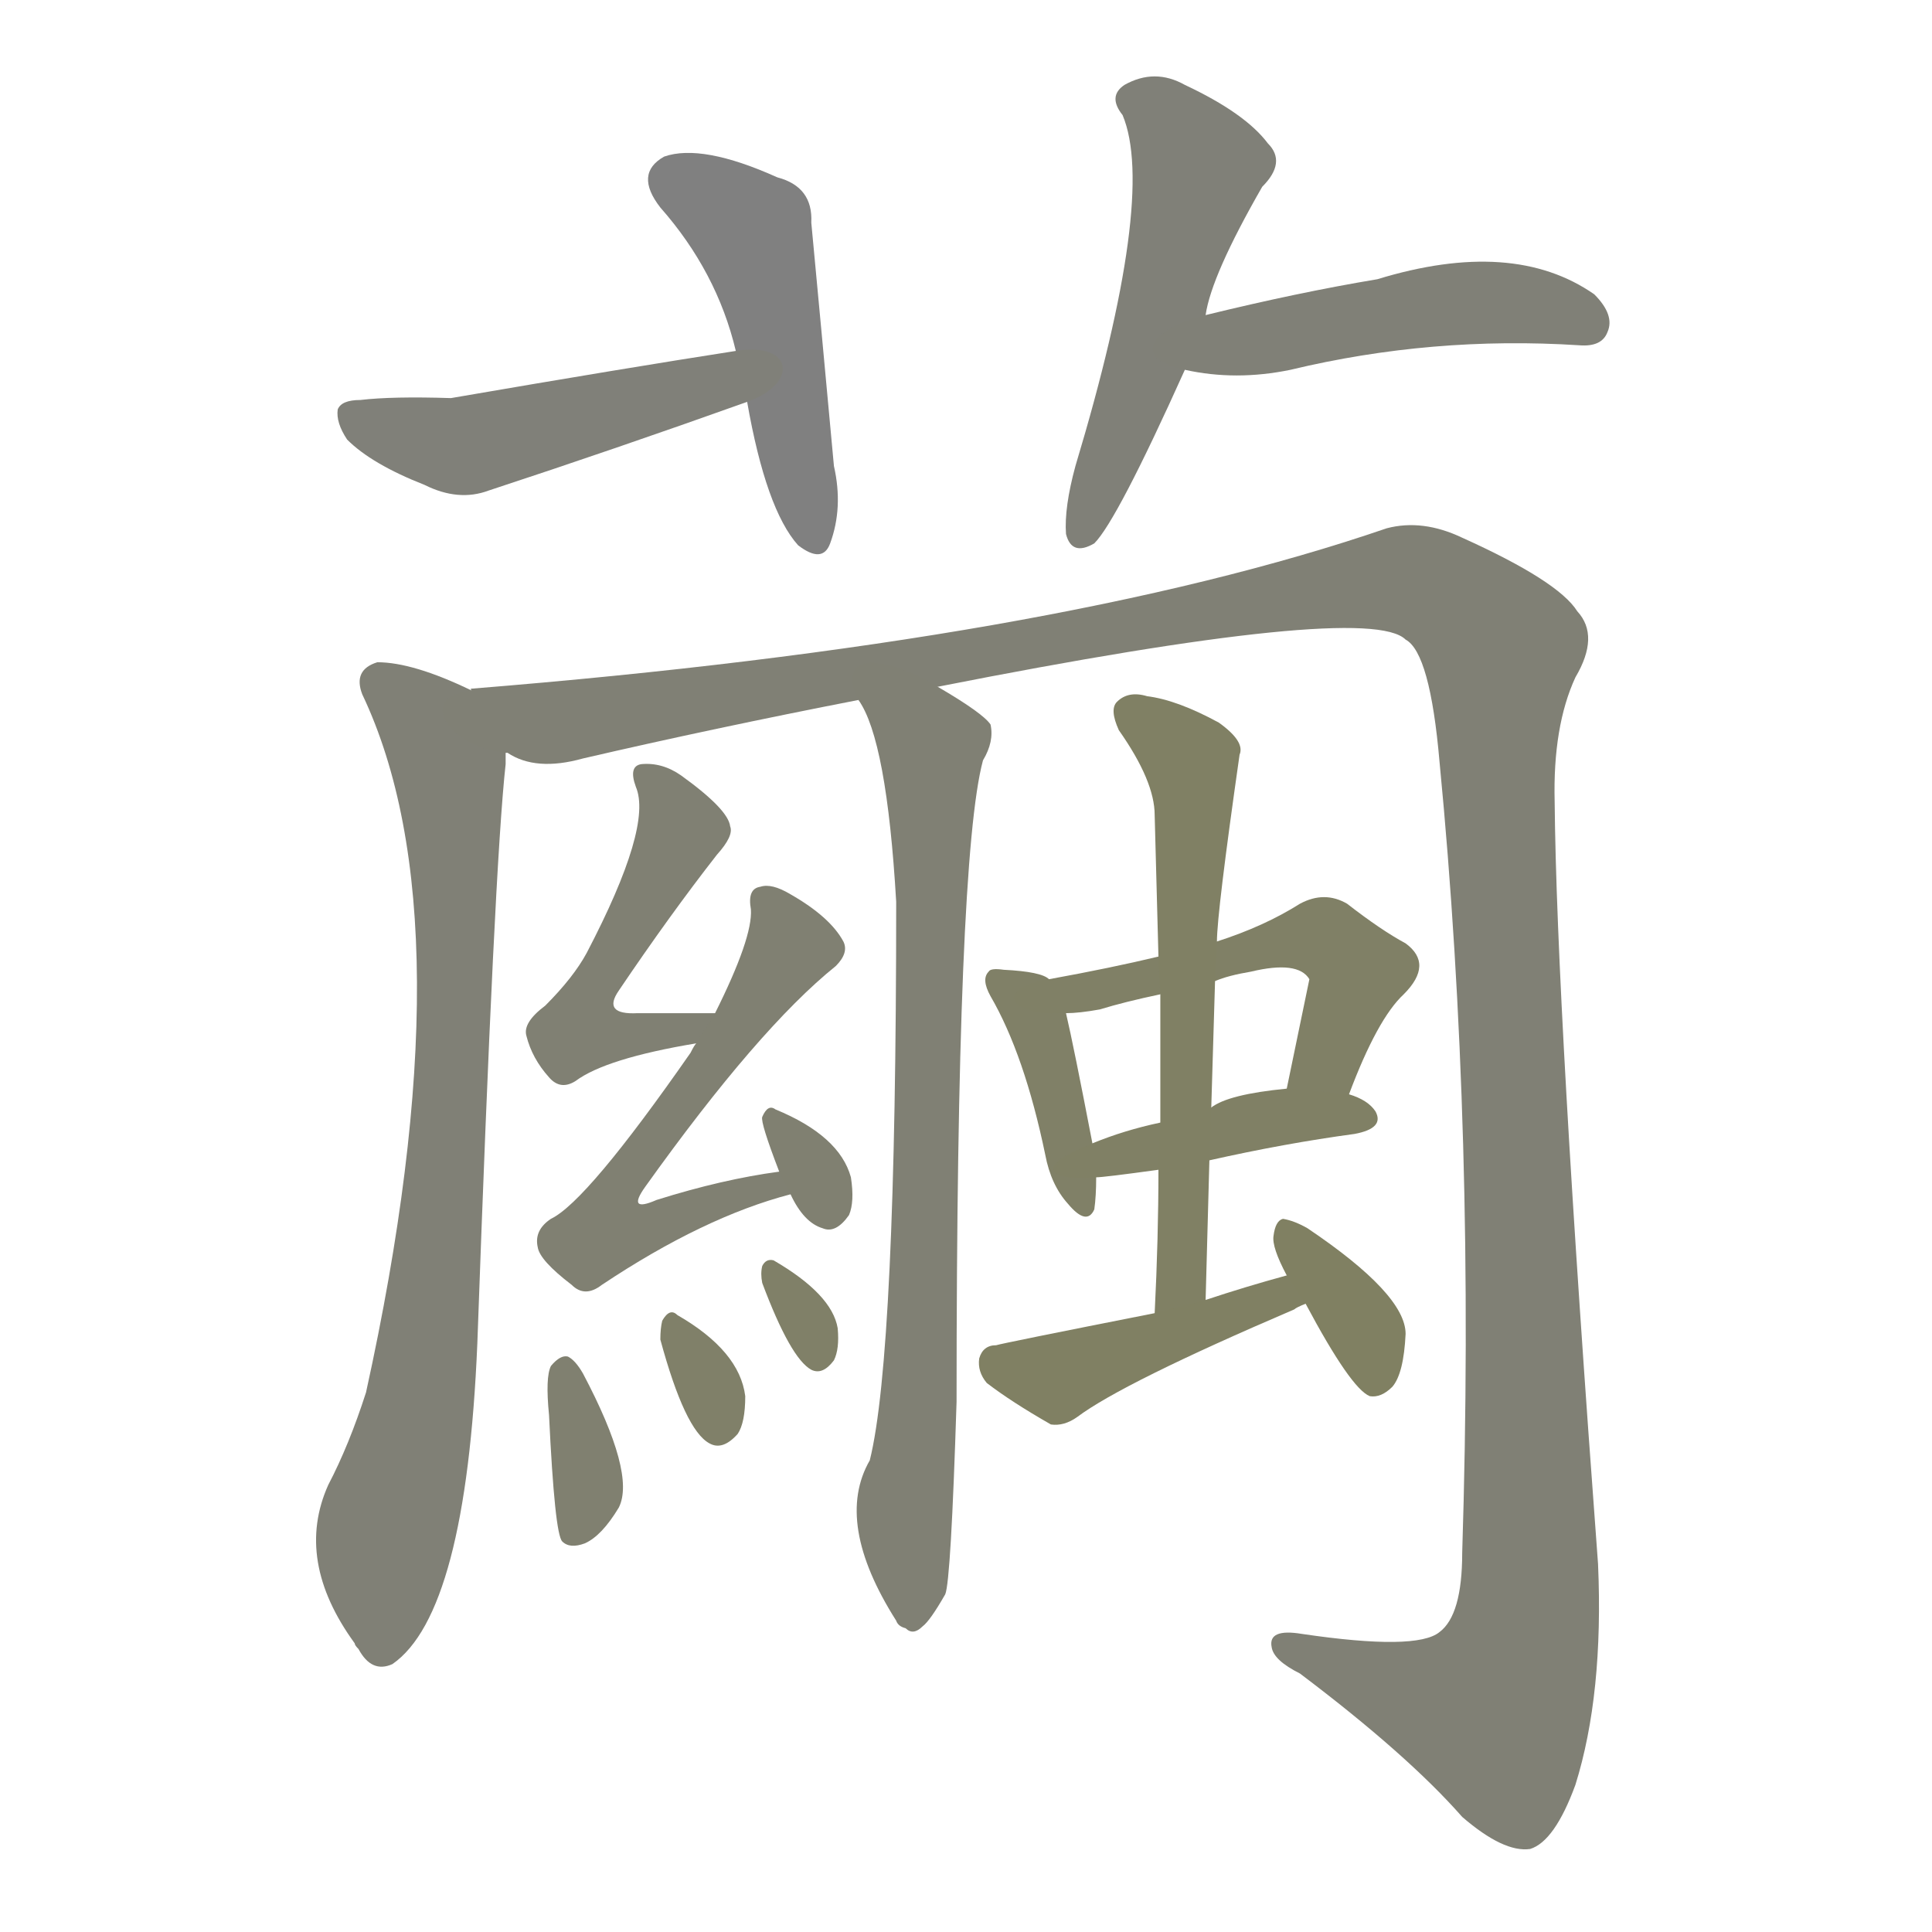 <svg version="1.1" viewBox="0 0 1024 1024" xmlns="http://www.w3.org/2000/svg">
  
  <g transform="scale(1, -1) translate(0, -900)">
    <style type="text/css">
        .stroke1 {fill: #808080;}
        .stroke2 {fill: #808079;}
        .stroke3 {fill: #808078;}
        .stroke4 {fill: #808077;}
        .stroke5 {fill: #808076;}
        .stroke6 {fill: #808075;}
        .stroke7 {fill: #808074;}
        .stroke8 {fill: #808073;}
        .stroke9 {fill: #808072;}
        .stroke10 {fill: #808071;}
        .stroke11 {fill: #808070;}
        .stroke12 {fill: #808069;}
        .stroke13 {fill: #808068;}
        .stroke14 {fill: #808067;}
        .stroke15 {fill: #808066;}
        .stroke16 {fill: #808065;}
        .stroke17 {fill: #808064;}
        .stroke18 {fill: #808063;}
        .stroke19 {fill: #808062;}
        .stroke20 {fill: #808061;}
        text {
            font-family: Helvetica;
            font-size: 50px;
            fill: #808060;
            paint-order: stroke;
            stroke: #000000;
            stroke-width: 4px;
            stroke-linecap: butt;
            stroke-linejoin: miter;
            font-weight: 800;
        }
    </style>

    <path d="M 396 687 Q 406 630 423 611 Q 436 601 440 612 Q 447 631 442 653 Q 435 729 430 782 Q 431 801 412 806 Q 372 824 352 817 Q 336 808 350 790 Q 380 756 390 714 L 396 687 Z" class="stroke1"/>
    <path d="M 390 714 Q 332 705 239 689 Q 208 690 191 688 Q 181 688 179 683 Q 178 676 184 667 Q 197 654 225 643 Q 243 634 259 640 Q 326 662 396 687 C 424 697 420 719 390 714 Z" class="stroke2"/>
    <path d="M 639 733 Q 642 754 669 801 Q 682 814 672 824 Q 660 840 628 855 Q 612 864 596 855 Q 587 849 595 839 Q 613 796 570 653 Q 564 631 565 617 Q 568 605 580 612 Q 592 624 628 704 L 639 733 Z" class="stroke3"/>
    <path d="M 628 704 Q 655 698 684 704 Q 759 722 837 717 Q 849 716 852 724 Q 856 733 845 744 Q 802 774 730 752 Q 688 745 639 733 C 610 726 599 710 628 704 Z" class="stroke4"/>
    <path d="M 250 534 Q 219 549 200 549 Q 187 545 192 532 Q 249 412 194 162 Q 185 134 174 113 Q 156 73 188 29 Q 188 28 190 26 Q 197 13 208 18 Q 247 45 253 188 Q 262 441 268 495 Q 268 499 268 501 C 270 525 270 525 250 534 Z" class="stroke5"/>
    <path d="M 497 536 Q 725 581 745 561 Q 758 554 763 496 Q 782 300 775 77 Q 775 44 763 35 Q 751 25 690 34 Q 672 37 674 27 Q 675 20 689 13 Q 746 -30 775 -63 Q 797 -82 811 -80 Q 824 -76 835 -46 Q 850 2 847 71 Q 825 366 824 475 Q 823 515 835 541 Q 848 563 836 576 Q 826 592 775 615 Q 754 625 735 620 Q 560 560 250 535 Q 249 535 250 534 C 220 531 238 504 268 501 L 269 501 Q 284 491 309 498 Q 378 514 455 529 L 497 536 Z" class="stroke6"/>
    <path d="M 455 529 Q 470 508 475 422 Q 475 182 461 126 Q 442 93 475 41 Q 476 38 480 37 Q 484 33 489 38 Q 493 41 501 55 Q 504 62 507 157 Q 507 445 521 497 Q 527 507 525 516 Q 521 522 497 536 C 471 552 442 556 455 529 Z" class="stroke7"/>
    <path d="M 379 363 Q 357 363 338 363 Q 319 362 328 375 Q 355 415 380 447 Q 389 457 387 462 Q 386 471 361 489 Q 351 496 340 495 Q 333 494 337 483 Q 346 462 311 395 Q 304 382 289 367 Q 277 358 279 351 Q 282 339 291 329 Q 297 322 305 327 Q 321 339 369 347 C 399 352 409 363 379 363 Z" class="stroke8"/>
    <path d="M 413 279 Q 383 275 348 264 Q 332 257 342 271 Q 402 355 443 388 Q 450 395 447 401 Q 440 414 419 426 Q 409 432 403 430 Q 396 429 398 418 Q 399 403 379 363 L 369 347 Q 368 346 366 342 Q 311 263 292 254 Q 283 248 285 239 Q 286 232 303 219 Q 310 212 319 219 Q 373 255 419 267 C 448 275 443 283 413 279 Z" class="stroke9"/>
    <path d="M 419 267 Q 426 252 436 249 Q 443 246 450 256 Q 453 263 451 276 Q 445 298 411 312 Q 407 315 404 308 Q 403 305 413 279 L 419 267 Z" class="stroke10"/>
    <path d="M 291 150 Q 294 87 298 83 Q 302 79 310 82 Q 319 86 328 101 Q 337 119 309 172 Q 305 179 301 181 Q 297 182 292 176 Q 289 170 291 150 Z" class="stroke11"/>
    <path d="M 350 190 Q 363 142 376 135 Q 383 131 391 140 Q 395 146 395 160 Q 392 184 359 203 Q 355 207 351 200 Q 350 196 350 190 Z" class="stroke12"/>
    <path d="M 404 220 Q 419 180 430 174 Q 436 171 442 179 Q 445 185 444 196 Q 441 214 410 232 Q 406 233 404 229 Q 403 225 404 220 Z" class="stroke13"/>
    <path d="M 556 381 Q 552 385 532 386 Q 525 387 524 385 Q 520 381 525 372 Q 543 341 554 288 Q 557 272 566 262 Q 576 250 580 259 Q 581 266 581 276 L 579 294 Q 569 346 565 363 L 556 381 Z" class="stroke14"/>
    <path d="M 715 320 Q 730 360 744 373 Q 760 389 745 400 Q 732 407 714 421 Q 702 428 689 421 Q 670 409 645 401 L 614 393 Q 589 387 556 381 C 526 376 535 361 565 363 Q 572 363 583 365 Q 596 369 615 373 L 644 380 Q 651 383 663 385 Q 688 391 694 381 L 682 323 C 676 294 704 292 715 320 Z" class="stroke15"/>
    <path d="M 641 285 Q 681 294 718 299 Q 734 302 729 311 Q 725 317 715 320 L 682 323 Q 651 320 642 313 L 615 305 Q 596 301 579 294 C 551 283 551 274 581 276 Q 585 276 614 280 L 641 285 Z" class="stroke16"/>
    <path d="M 639 211 Q 640 250 641 285 L 642 313 Q 643 347 644 380 L 645 401 Q 645 416 657 500 Q 660 507 646 517 Q 624 529 608 531 Q 598 534 592 528 Q 588 524 593 513 Q 612 486 612 468 Q 613 432 614 393 L 615 373 Q 615 340 615 305 L 614 280 Q 614 244 612 204 C 611 174 638 181 639 211 Z" class="stroke17"/>
    <path d="M 682 224 Q 660 218 639 211 L 612 204 Q 531 188 528 187 Q 521 187 519 180 Q 518 173 523 167 Q 536 157 557 145 Q 564 144 571 149 Q 595 167 686 206 Q 687 207 692 209 C 719 222 711 232 682 224 Z" class="stroke18"/>
    <path d="M 692 209 Q 716 164 726 160 Q 732 159 738 165 Q 744 172 745 193 Q 745 214 693 249 Q 686 253 680 254 Q 676 253 675 245 Q 674 239 682 224 L 692 209 Z" class="stroke19"/>
    
    
    
    
    
    
    
    
    
    
    
    
    
    
    
    
    
    
    </g>
</svg>